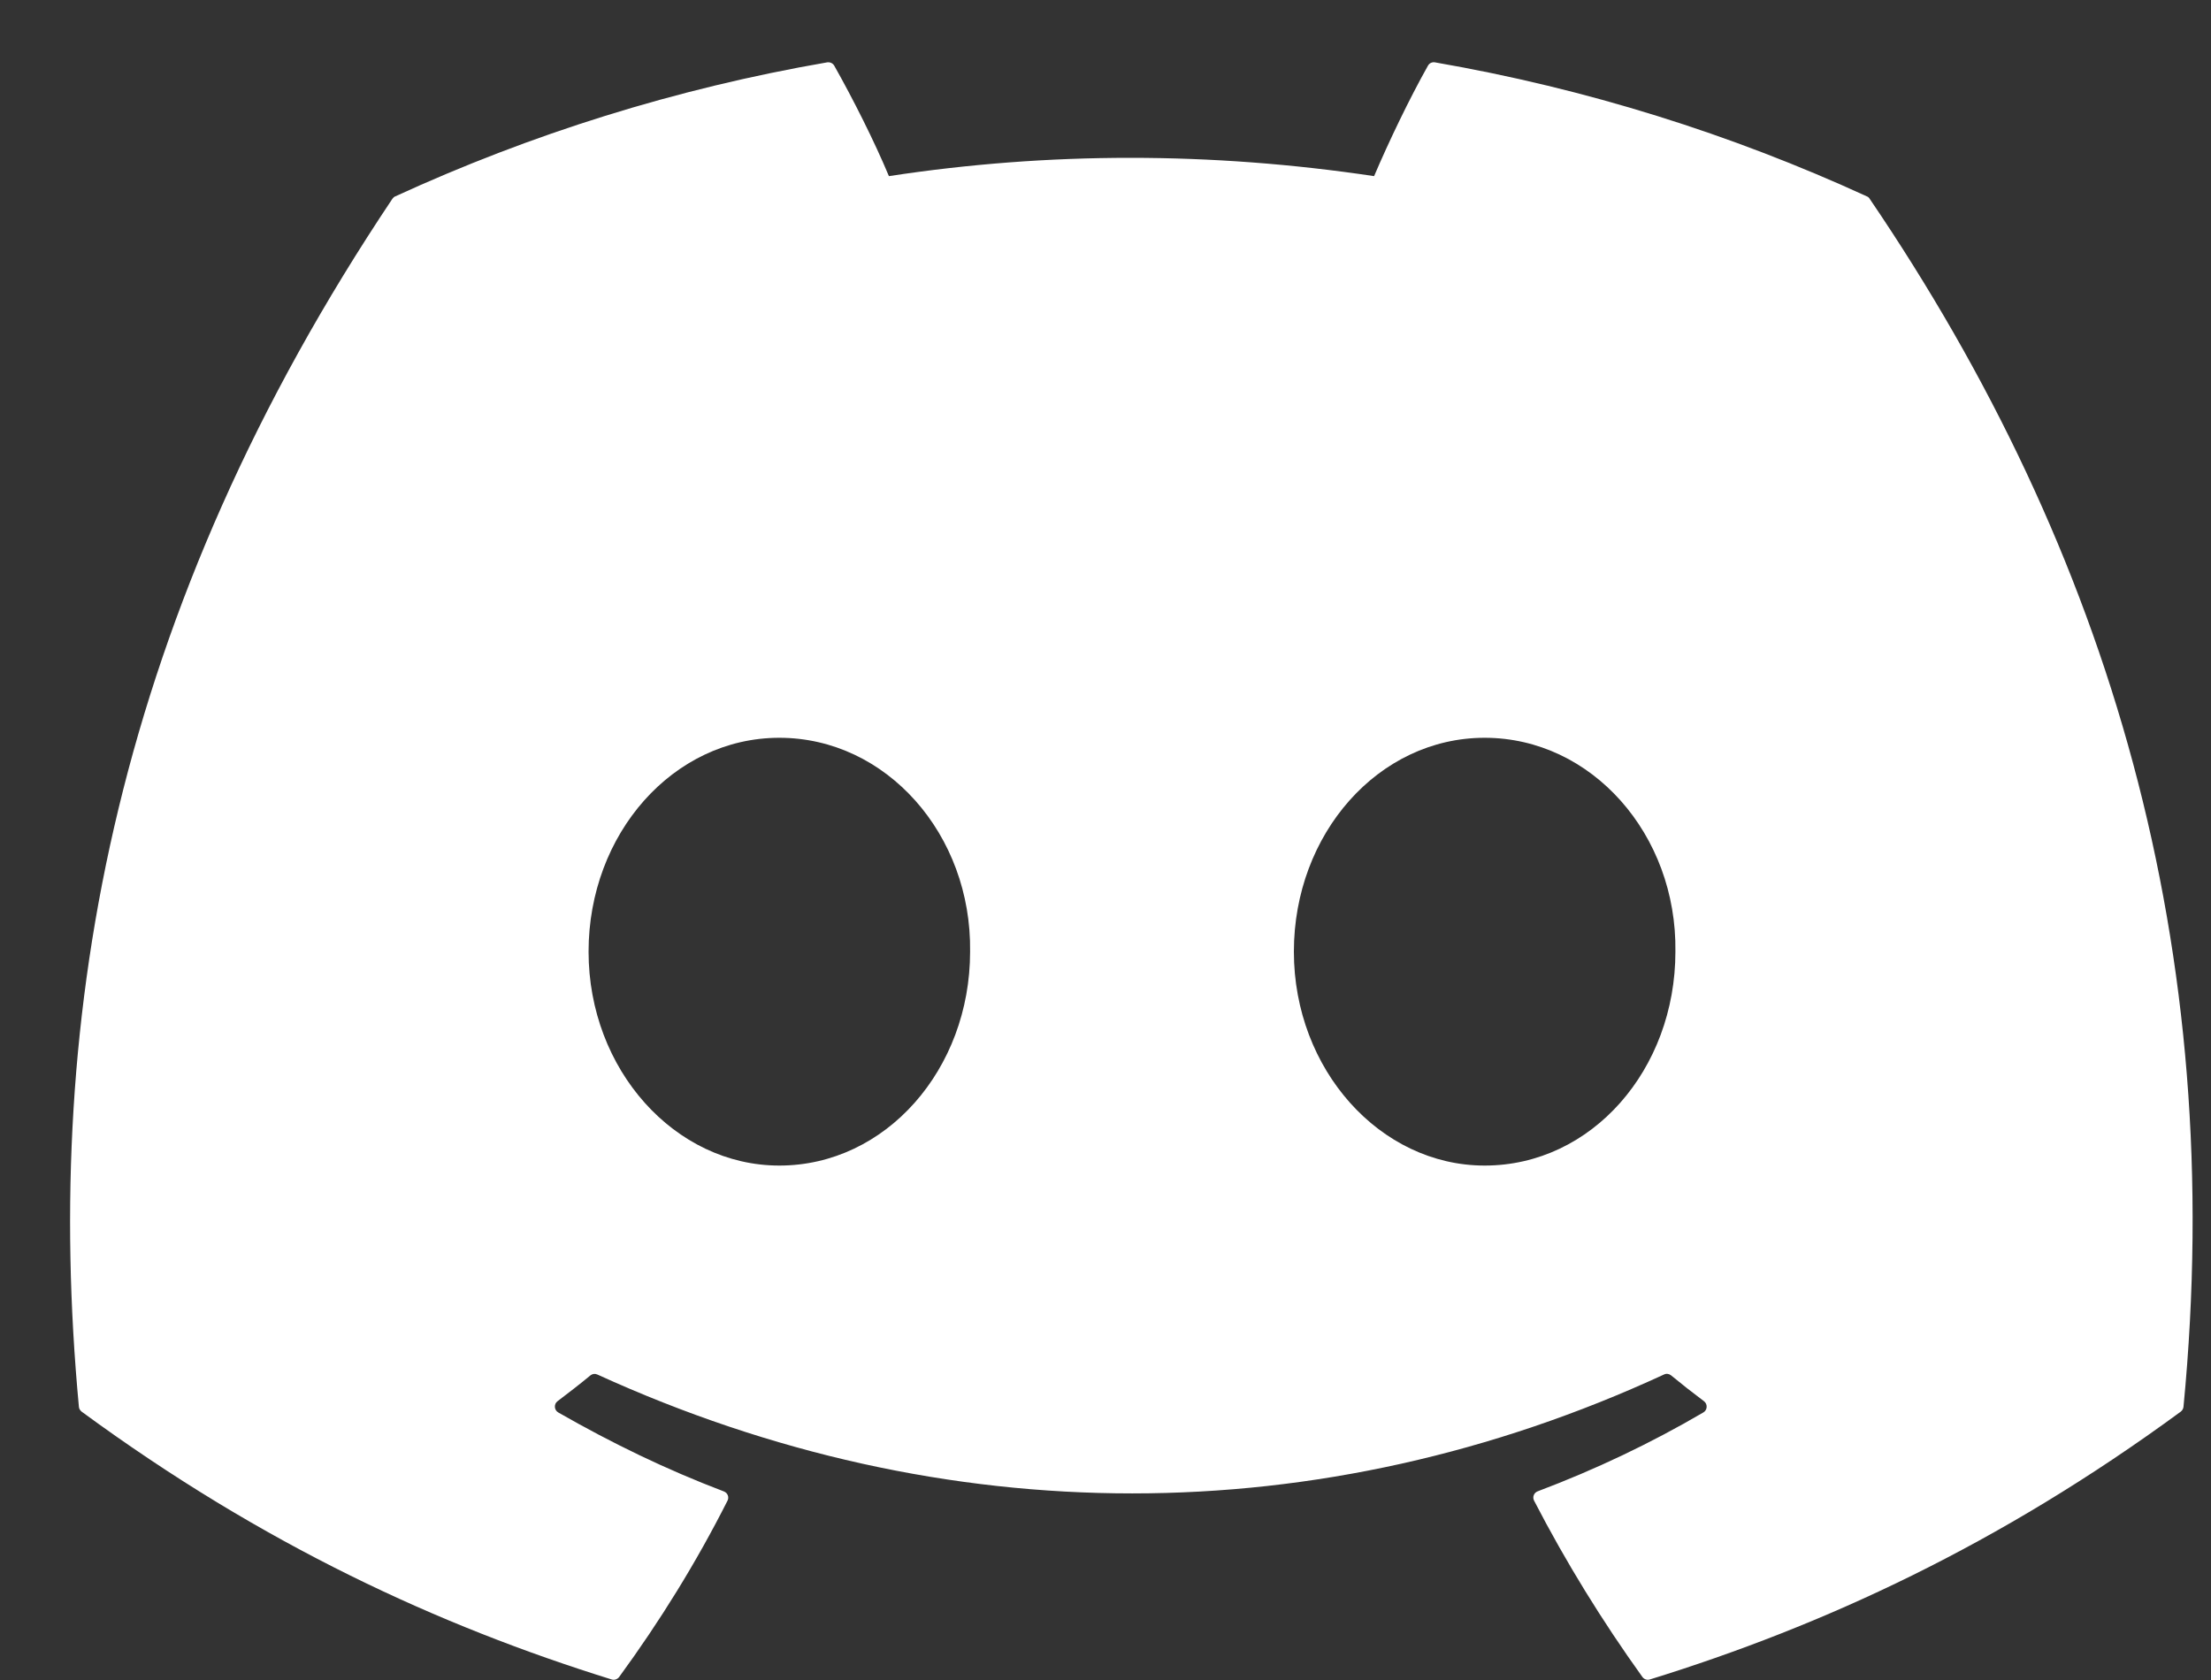 <svg width="25" height="19" viewBox="0 0 25 19" fill="none" xmlns="http://www.w3.org/2000/svg">
<rect x="0" y="0" width="25" height="19" fill="#333333" stroke="none"/>
<path d="M21.109 2.221C19.58 1.519 17.939 1.002 16.224 0.705C16.193 0.7 16.162 0.714 16.146 0.743C15.935 1.118 15.701 1.607 15.537 1.992C13.693 1.716 11.857 1.716 10.051 1.992C9.887 1.599 9.645 1.118 9.433 0.743C9.417 0.715 9.386 0.701 9.354 0.705C7.64 1.001 6 1.518 4.469 2.221C4.456 2.226 4.445 2.236 4.437 2.248C1.326 6.897 0.473 11.431 0.892 15.909C0.893 15.931 0.906 15.951 0.923 15.965C2.976 17.472 4.964 18.387 6.916 18.994C6.947 19.004 6.98 18.992 7 18.967C7.461 18.336 7.873 17.671 8.226 16.972C8.247 16.931 8.227 16.883 8.184 16.867C7.531 16.619 6.91 16.317 6.312 15.974C6.265 15.947 6.261 15.879 6.304 15.847C6.43 15.752 6.556 15.654 6.676 15.555C6.698 15.537 6.728 15.533 6.754 15.545C10.682 17.338 14.934 17.338 18.815 15.545C18.841 15.532 18.871 15.536 18.894 15.554C19.014 15.653 19.14 15.752 19.267 15.847C19.31 15.879 19.307 15.947 19.26 15.974C18.662 16.324 18.041 16.619 17.387 16.866C17.344 16.882 17.325 16.931 17.346 16.972C17.707 17.67 18.118 18.335 18.571 18.966C18.59 18.992 18.624 19.004 18.655 18.994C20.616 18.387 22.605 17.472 24.658 15.965C24.676 15.951 24.687 15.931 24.689 15.91C25.189 10.733 23.851 6.236 21.141 2.249C21.134 2.236 21.123 2.226 21.109 2.221ZM8.812 13.182C7.63 13.182 6.655 12.096 6.655 10.763C6.655 9.43 7.611 8.344 8.812 8.344C10.023 8.344 10.988 9.439 10.969 10.763C10.969 12.096 10.014 13.182 8.812 13.182ZM16.787 13.182C15.605 13.182 14.63 12.096 14.63 10.763C14.63 9.43 15.586 8.344 16.787 8.344C17.998 8.344 18.963 9.439 18.944 10.763C18.944 12.096 17.998 13.182 16.787 13.182Z" fill="white"/>
</svg>
